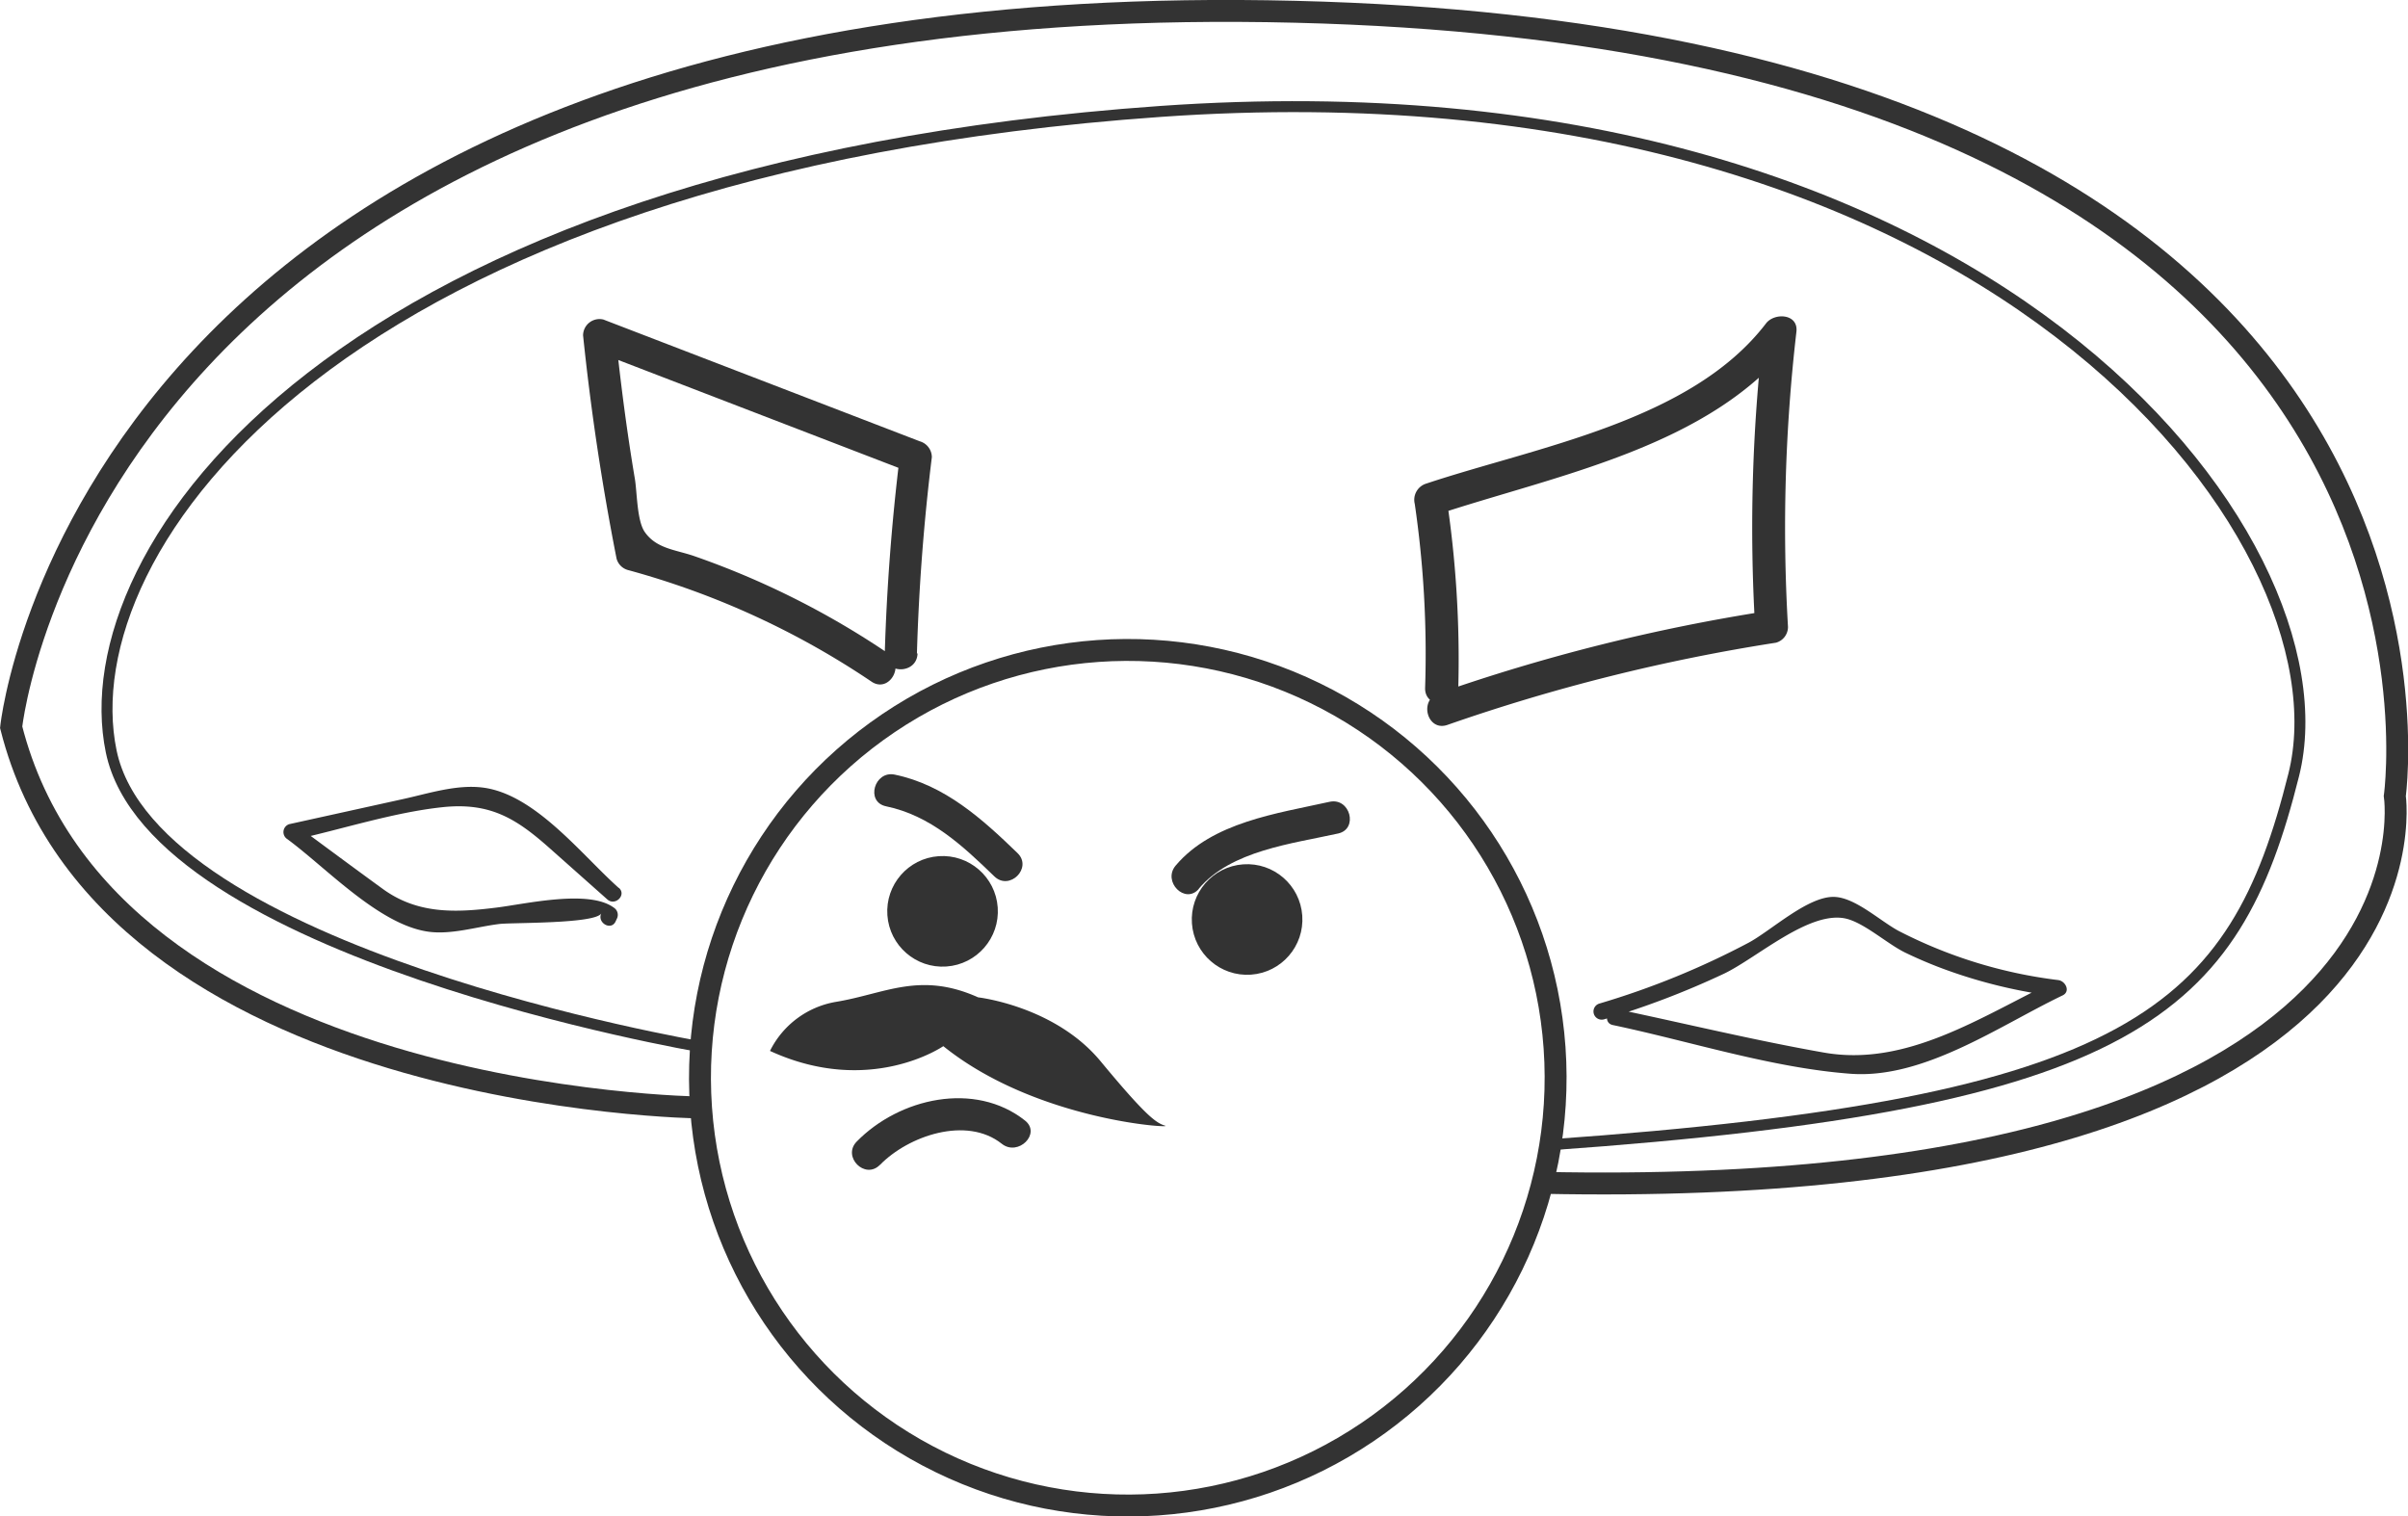 <svg id="Layer_1" data-name="Layer 1" xmlns="http://www.w3.org/2000/svg" viewBox="0 0 237.3 149.43"><defs><style>.cls-1,.cls-3{fill:none;stroke:#333;stroke-miterlimit:10;}.cls-1{stroke-width:2.16px;}.cls-2{fill:#333;}.cls-3{stroke-width:1.08px;}</style></defs><title>sombrerito</title><circle class="cls-1" cx="501.71" cy="204.9" r="42.16" transform="translate(-403.7 -63.01) rotate(-4.02)"/><path class="cls-1" d="M459.66,207.86s-58.64-.57-68-37.48c0,0,7.61-73.42,126.53-70.51s108.37,77.28,108.37,77.28,6.06,40-84,38.13" transform="translate(-390.56 -98.71)"/><circle class="cls-2" cx="513.47" cy="189.3" r="5.45" transform="translate(-402.58 -62.22) rotate(-4.02)"/><circle class="cls-2" cx="483.45" cy="188.5" r="5.45" transform="translate(-402.59 -64.33) rotate(-4.02)"/><path class="cls-2" d="M508.7,186.29c3.17-3.76,9.2-4.43,13.74-5.44,2-.45,1.17-3.57-0.86-3.12-5.17,1.15-11.54,2-15.16,6.28-1.34,1.58.94,3.88,2.29,2.29h0Z" transform="translate(-390.56 -98.71)"/><path class="cls-2" d="M490.84,182.79c-3.5-3.39-7.19-6.72-12.11-7.74-2-.42-2.9,2.69-0.86,3.12,4.39,0.91,7.56,3.89,10.68,6.91,1.5,1.45,3.78-.84,2.29-2.29h0Z" transform="translate(-390.56 -98.71)"/><path class="cls-2" d="M477.28,213.51c2.8-2.87,8.53-4.84,12-2.08,1.61,1.28,3.92-1,2.29-2.29-4.94-3.91-12.38-2.23-16.59,2.08-1.45,1.49.83,3.78,2.29,2.29h0Z" transform="translate(-390.56 -98.71)"/><path class="cls-3" d="M459.66,201.88s-54-9.15-58.14-29.11,22.16-57.37,103.42-63.08,117.51,42,111.66,65.38-15.67,32.41-73.26,36.46" transform="translate(-390.56 -98.71)"/><path class="cls-2" d="M534.27,166.5a107,107,0,0,0-1.2-19l-1.13,2c12-4,27.3-6.69,35.41-17.27l-3-.82a167.4,167.4,0,0,0-.83,29.08l1.19-1.56a183.71,183.71,0,0,0-32.37,8.1c-2,.68-1.11,3.81.86,3.12a183.71,183.71,0,0,1,32.37-8.1,1.61,1.61,0,0,0,1.19-1.56,167.4,167.4,0,0,1,.83-29.08c0.21-1.8-2.18-1.91-3-.82-7.39,9.65-22.58,12.15-33.48,15.78a1.67,1.67,0,0,0-1.13,2A102.22,102.22,0,0,1,531,166.5c-0.06,2.08,3.18,2.08,3.23,0h0Z" transform="translate(-390.56 -98.71)"/><path class="cls-2" d="M548.56,199.19a82.92,82.92,0,0,0,11.91-4.53c3.25-1.56,8.4-6.24,12-5.42,1.84,0.43,4.13,2.54,5.9,3.38,1.08,0.52,2.2,1,3.32,1.43a49.83,49.83,0,0,0,11.75,2.88L593,195.43c-7.2,3.46-14.55,8.48-22.77,7-6.8-1.2-13.55-2.84-20.3-4.26-1-.21-1.45,1.35-0.43,1.56,7.61,1.6,15.66,4.22,23.42,4.8,7.24,0.54,14.68-4.74,20.9-7.72,0.81-.39.29-1.41-0.41-1.51a46.55,46.55,0,0,1-15.77-4.86c-1.84-1-4.27-3.29-6.34-3.34-2.6-.06-6.22,3.34-8.43,4.52a79.7,79.7,0,0,1-14.72,6,0.81,0.81,0,0,0,.43,1.56h0Z" transform="translate(-390.56 -98.71)"/><path class="cls-2" d="M480.92,163.11q0.28-9.72,1.47-19.35a1.64,1.64,0,0,0-1.19-1.56l-31.18-12a1.62,1.62,0,0,0-2,1.56q1.15,11.1,3.3,22a1.6,1.6,0,0,0,1.13,1.13,80.75,80.75,0,0,1,24,11c1.73,1.16,3.35-1.64,1.63-2.79a82.33,82.33,0,0,0-19.12-9.59c-1.83-.63-3.71-0.72-4.86-2.37-0.8-1.14-.75-4.07-1-5.38-0.78-4.65-1.38-9.32-1.87-14l-2,1.56,31.18,12-1.19-1.56q-1.18,9.65-1.47,19.35c-0.06,2.08,3.17,2.08,3.23,0h0Z" transform="translate(-390.56 -98.71)"/><path class="cls-2" d="M451.55,186.23c-3.66-3.25-8.27-9.29-13.46-9.91-2.57-.31-5.31.59-7.77,1.13l-11.25,2.48a0.82,0.82,0,0,0-.19,1.48c3.82,2.81,9,8.4,13.83,9.11,2.28,0.34,4.83-.48,7.06-0.75,1.18-.15,9.54,0,10.05-1.06-0.45.93,0.95,1.76,1.4,0.82l0.12-.26a0.84,0.84,0,0,0-.29-1.11c-2.48-1.83-8.73-.35-11.61,0-4,.5-7.72.65-11.15-1.84-2.88-2.09-5.73-4.21-8.59-6.32l-0.19,1.48c4.78-1.05,9.79-2.7,14.65-3.22,4.69-.5,7.27,1.12,10.52,4l5.73,5.09c0.78,0.69,1.92-.45,1.14-1.14h0Z" transform="translate(-390.56 -98.71)"/><path class="cls-2" d="M486.95,197s7.56,0.85,12.07,6.3,5.47,6.07,6.36,6.35-12.72-.48-21.86-7.84c0,0-7.22,5-17.08.47a8.92,8.92,0,0,1,6.53-4.84C477.78,196.64,481.22,194.43,486.95,197Z" transform="translate(-390.56 -98.71)"/></svg>
